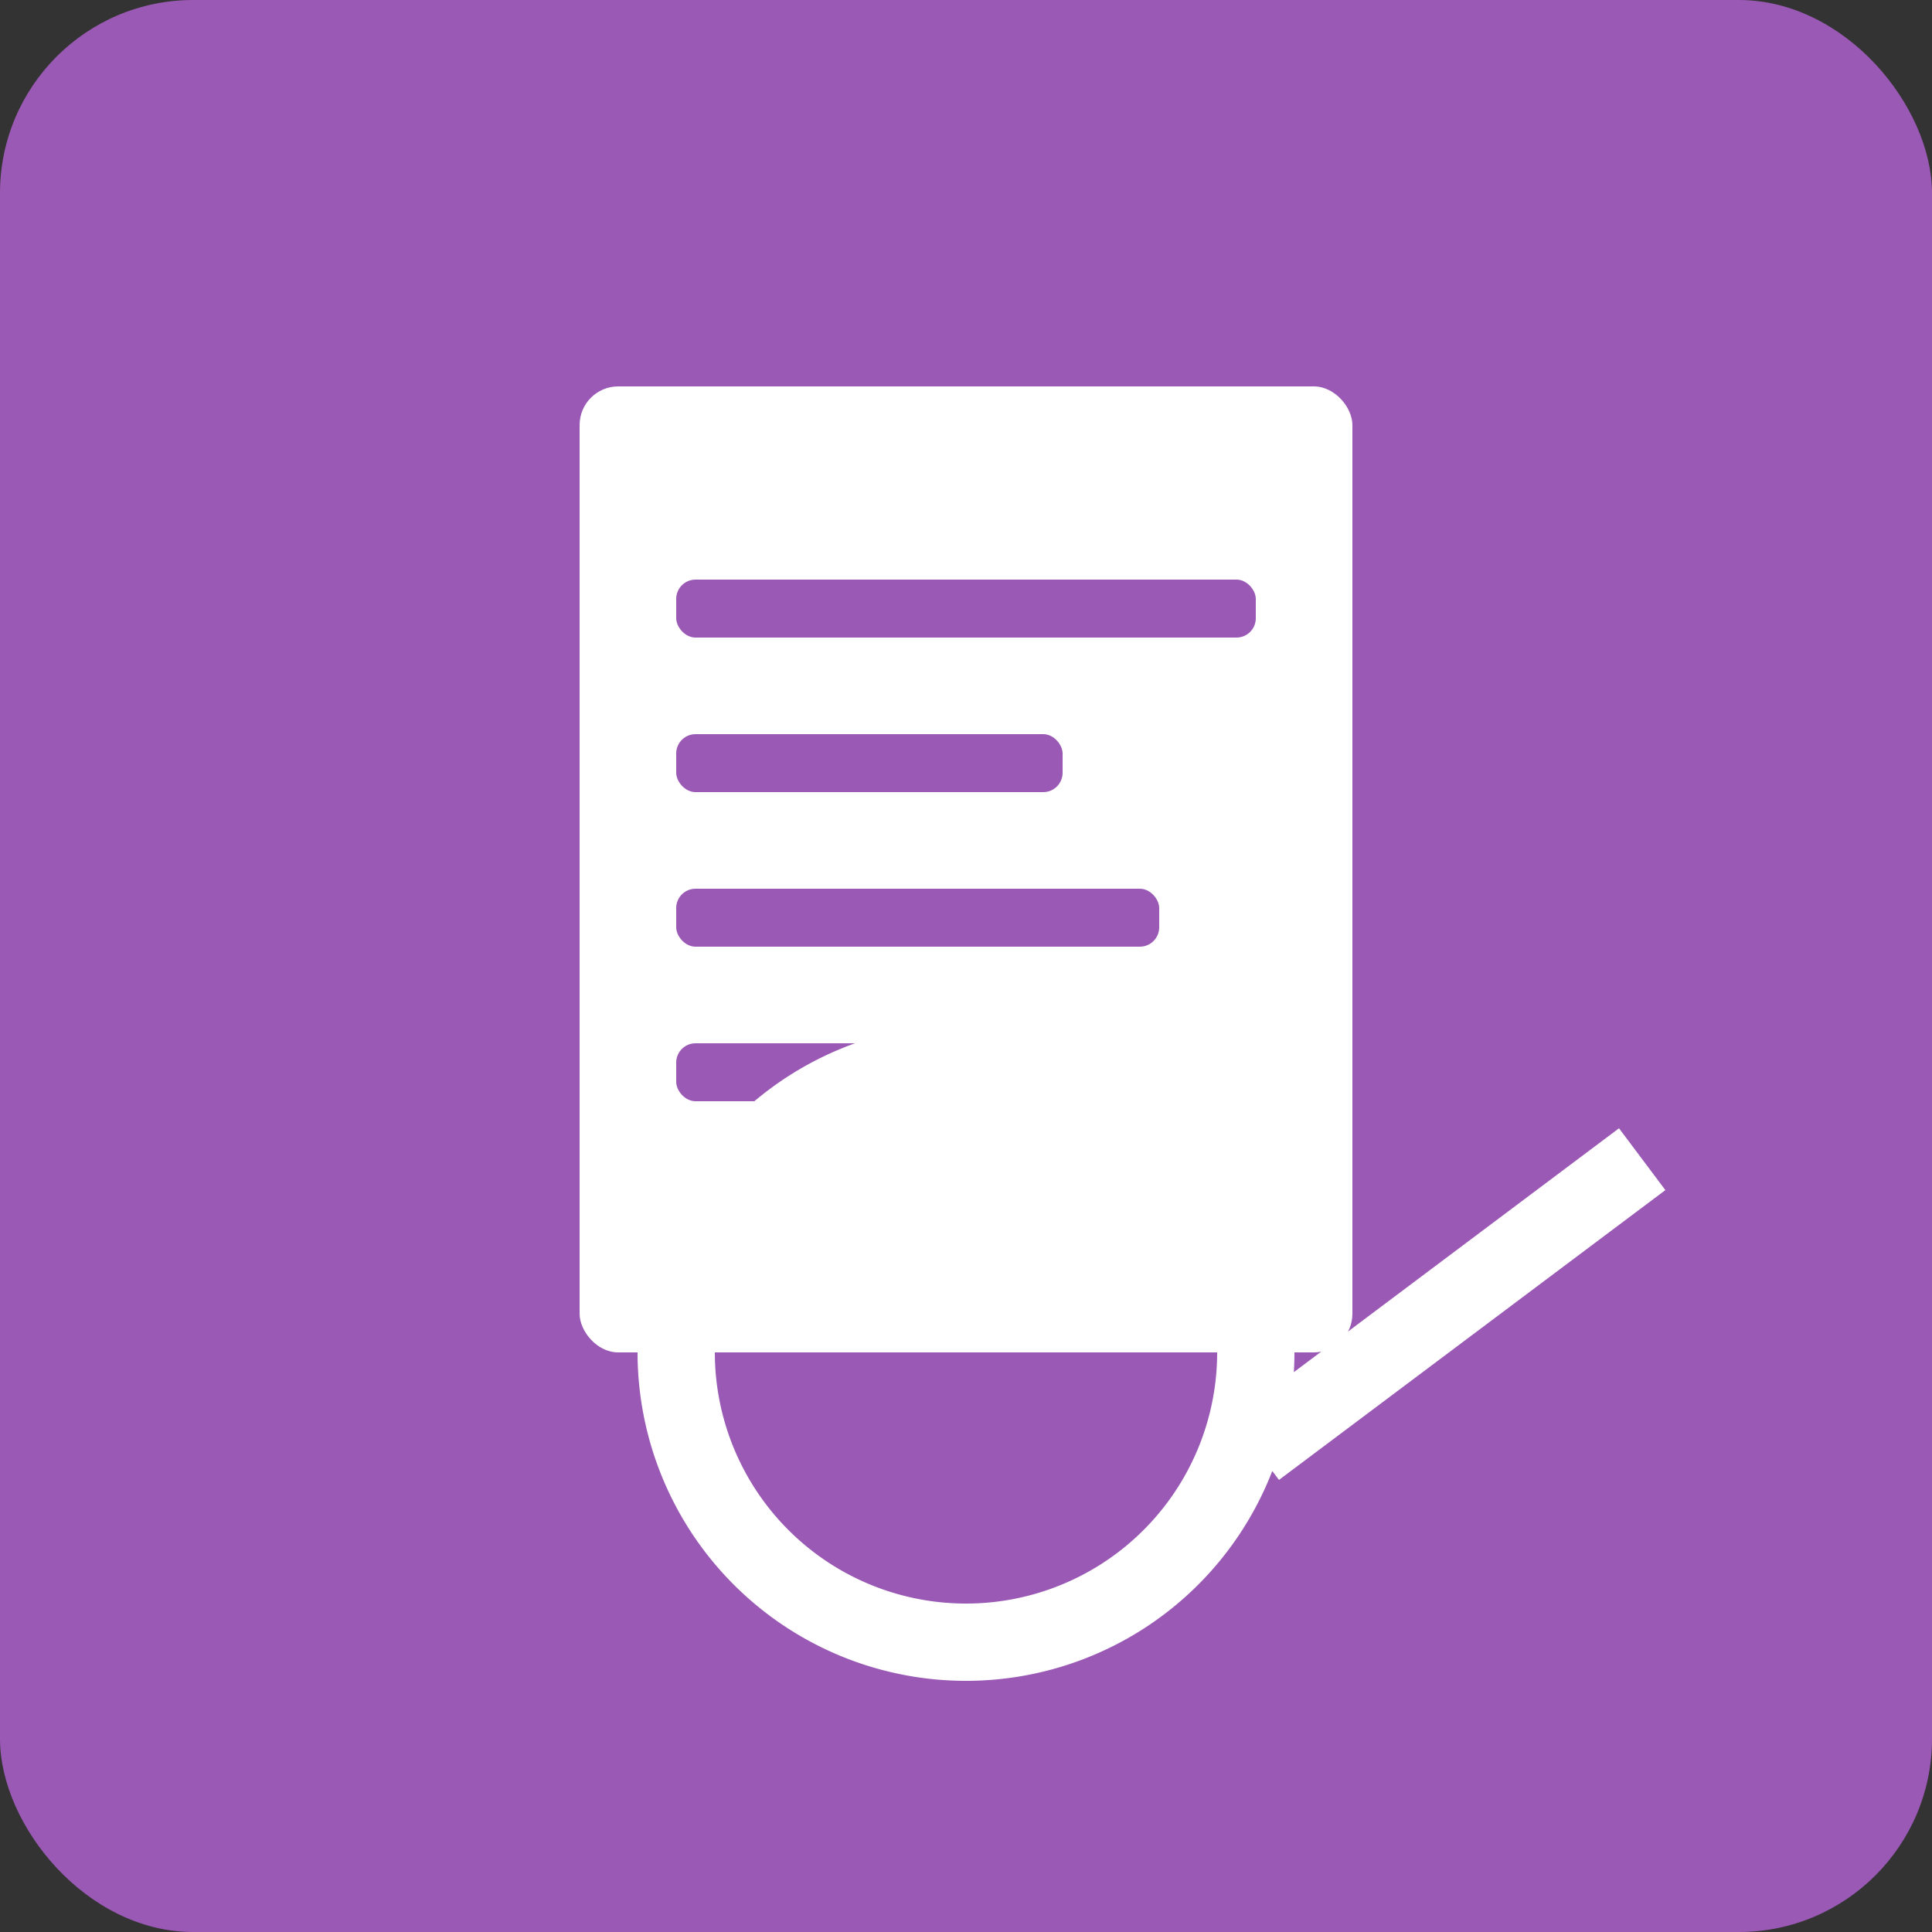 <svg xmlns="http://www.w3.org/2000/svg" width="100" height="100" viewBox="0 0 100 100">
  <rect x="0" y="0" width="100" height="100" fill="#333333" stroke="none"/>
  <rect width="100" height="100" rx="10" fill="#9b59b6" />
  <rect x="30" y="20" width="40" height="50" rx="2" fill="white" />
  <rect x="35" y="30" width="30" height="3" rx="1" fill="#9b59b6" />
  <rect x="35" y="38" width="20" height="3" rx="1" fill="#9b59b6" />
  <rect x="35" y="46" width="25" height="3" rx="1" fill="#9b59b6" />
  <rect x="35" y="54" width="15" height="3" rx="1" fill="#9b59b6" />
  <path d="M65 75L85 60M50 85a15 15 0 100-30 15 15 0 000 30z" stroke="white" stroke-width="4" fill="none" />
</svg>